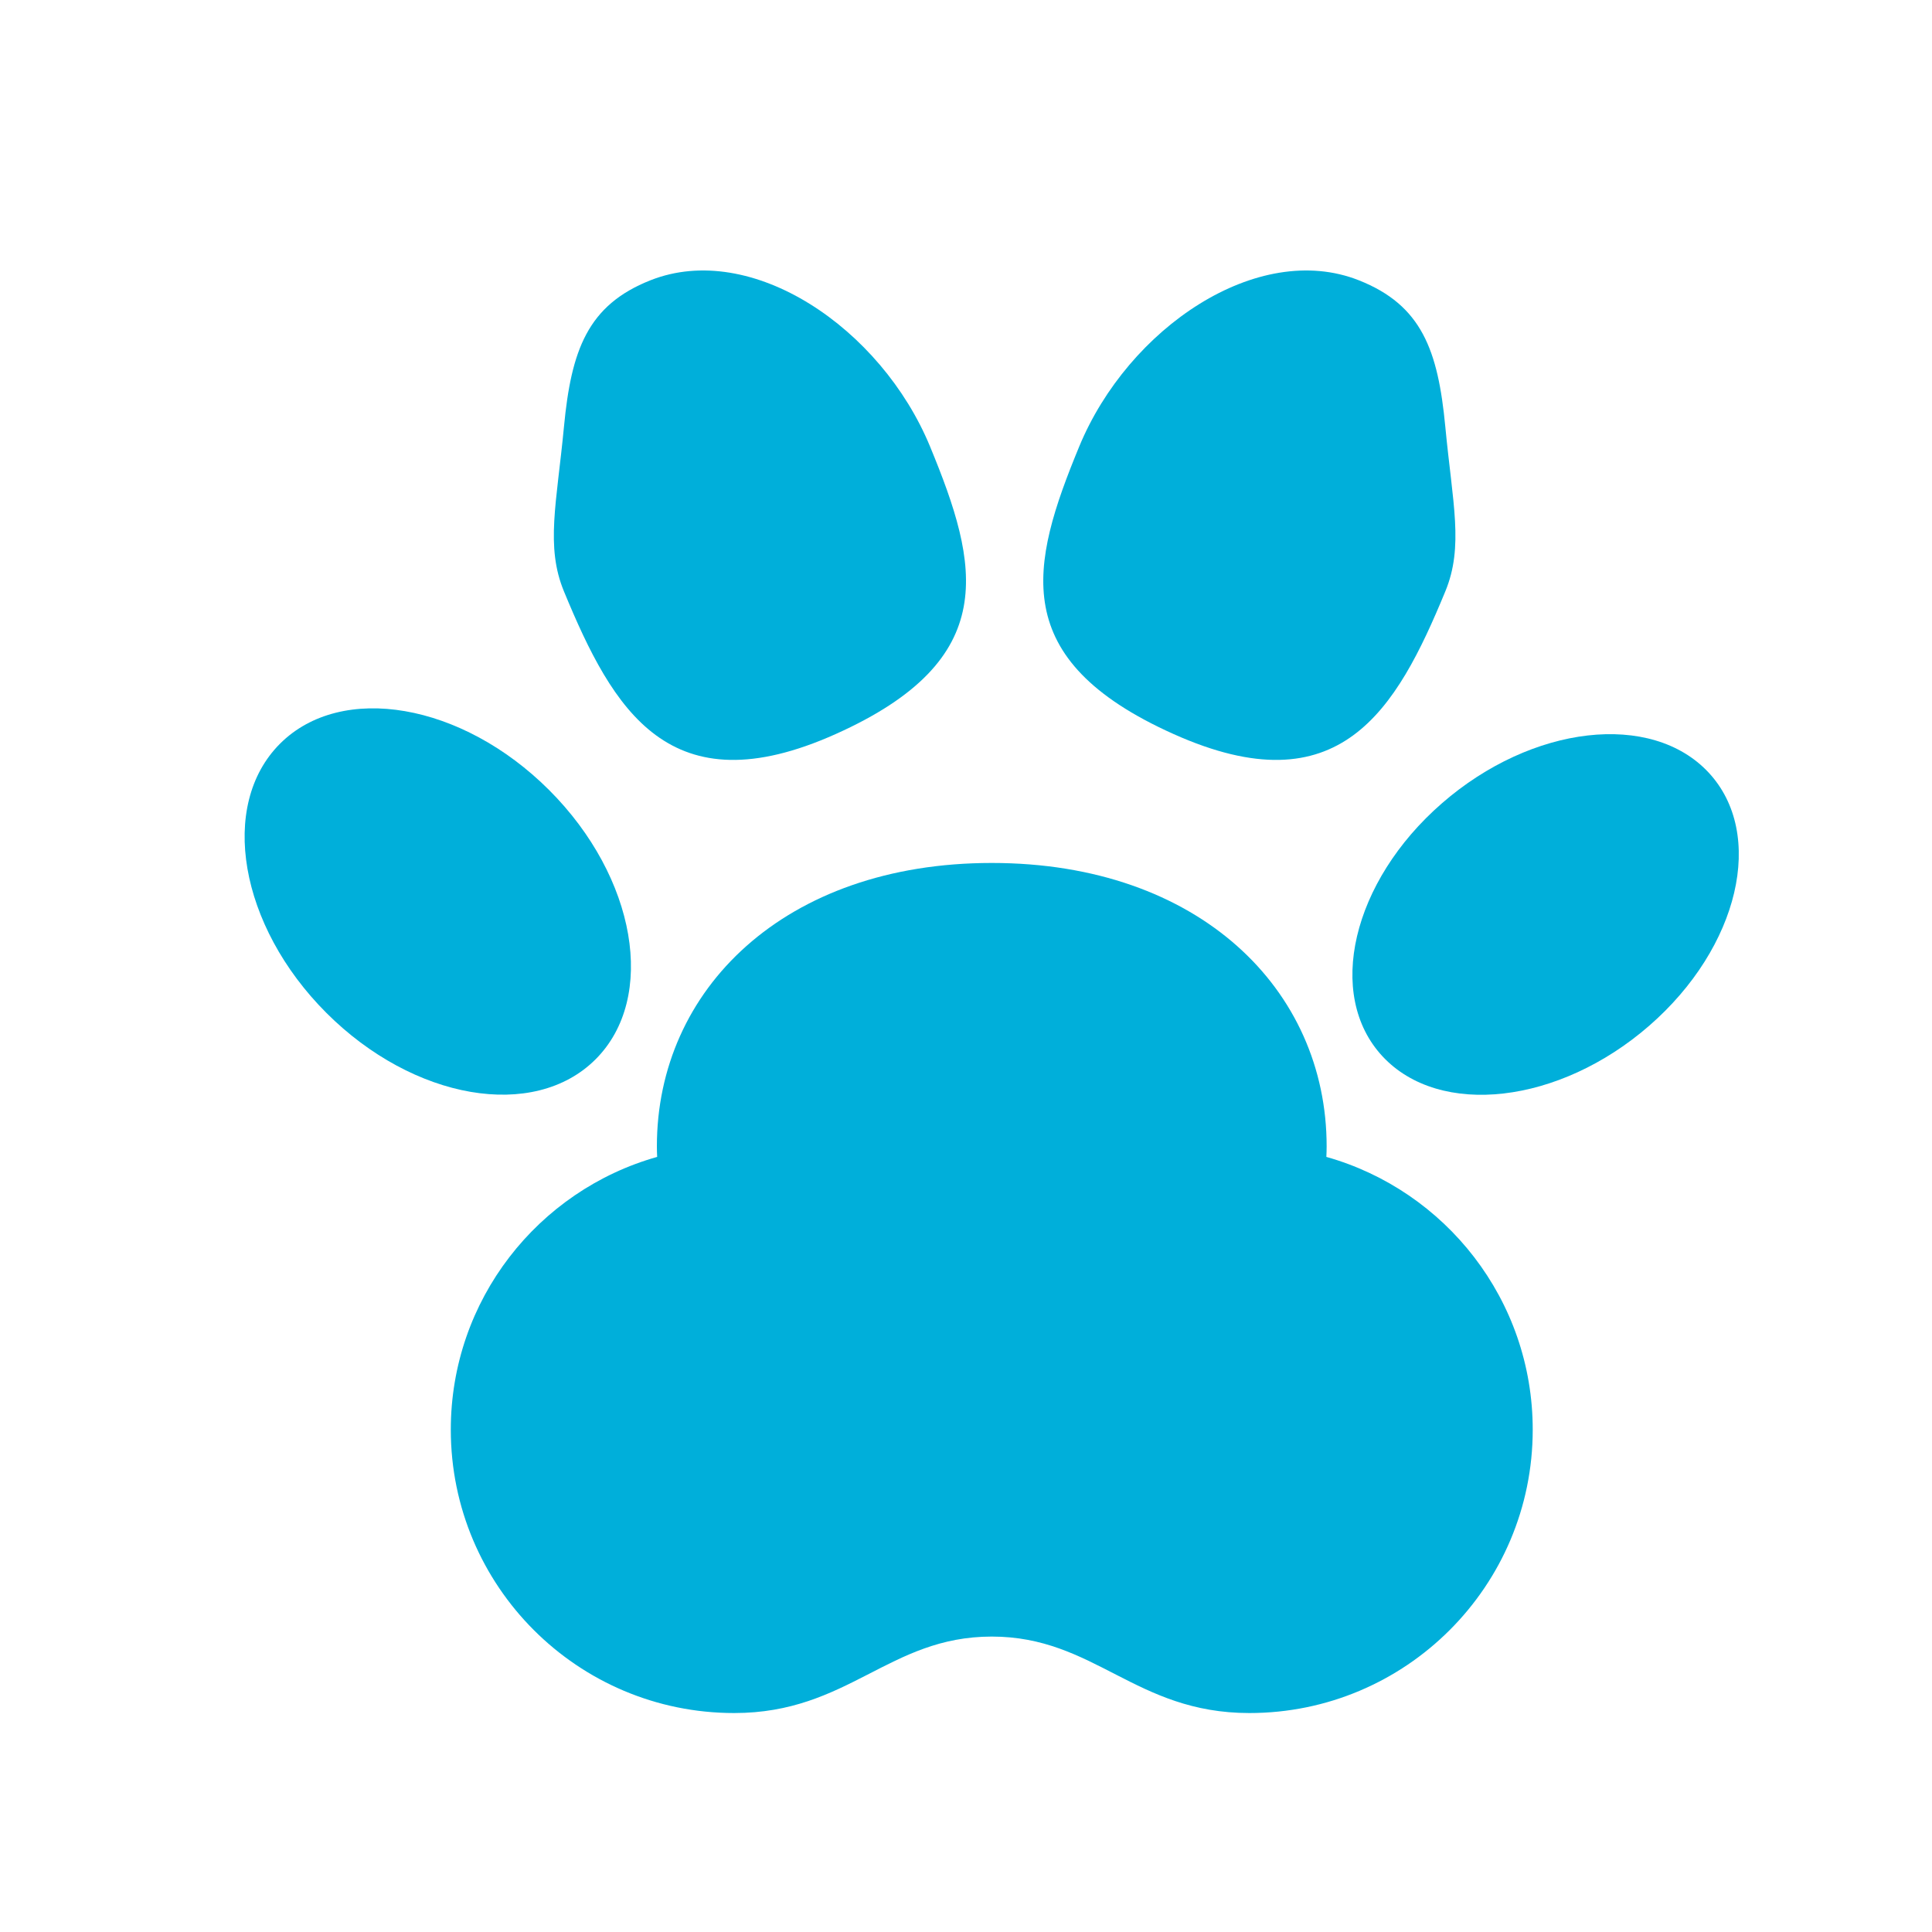 <?xml version="1.0" ?><svg id="footstep" style="enable-background:new 0 0 300 300;" version="1.1" viewBox="0 0 300 300" xml:space="preserve" xmlns="http://www.w3.org/2000/svg" xmlns:xlink="http://www.w3.org/1999/xlink" fill="#00AFDA"><g><path d="   M70,222c0,24.3,19.7,44,44,44c17.748,0,23.996-11.874,40-11.874S176.252,266,194,266c24.3,0,44-19.7,44-44   c0-20.156-13.552-37.146-32.044-42.356C205.984,179.099,206,178.55,206,178c0-24.3-19.772-44-52-44s-52,19.7-52,44   c0,0.55,0.016,1.099,0.044,1.644C83.552,184.854,70,201.844,70,222z" style="fill-rule:evenodd;clip-rule:evenodd;stroke-width:8;stroke-linecap:round;stroke-linejoin:round;stroke-miterlimit:10;"/><path d="   M129.777,113.978c25.827-11.579,22.258-26.188,14.647-44.627c-7.611-18.439-27.727-32.036-43.425-25.828   c-9.757,3.859-12.296,10.849-13.428,22.748c-1.132,11.899-2.882,18.583,0,25.561C95.182,110.271,103.955,125.556,129.777,113.978z" style="fill-rule:evenodd;clip-rule:evenodd;stroke-width:8;stroke-linecap:round;stroke-linejoin:round;stroke-miterlimit:10;"/><path d="   M182.222,113.978c-25.827-11.579-22.258-26.188-14.647-44.627c7.612-18.439,27.728-32.036,43.425-25.828   c9.757,3.859,12.296,10.849,13.428,22.748c1.132,11.899,2.882,18.583,0,25.561C216.817,110.271,208.045,125.556,182.222,113.978z" style="fill-rule:evenodd;clip-rule:evenodd;stroke-width:8;stroke-linecap:round;stroke-linejoin:round;stroke-miterlimit:10;"/><ellipse cx="68" cy="140" rx="24.466" ry="34.657" style="fill-rule:evenodd;clip-rule:evenodd;stroke-width:8;stroke-linecap:round;stroke-linejoin:round;stroke-miterlimit:10;" transform="matrix(0.707 -0.707 0.707 0.707 -79.076 89.082)"/><path d="   M214.683,164.035c8.889,9.54,27.425,7.409,41.407-4.76c13.983-12.17,18.111-29.769,9.226-39.309   c-8.885-9.54-27.425-7.409-41.407,4.761C209.93,136.895,205.798,154.494,214.683,164.035z" style="fill-rule:evenodd;clip-rule:evenodd;stroke-width:8;stroke-linecap:round;stroke-linejoin:round;stroke-miterlimit:10;"/></g><g/><g/><g/><g/><g/><g/><g/><g/><g/><g/><g/><g/><g/><g/><g/></svg>